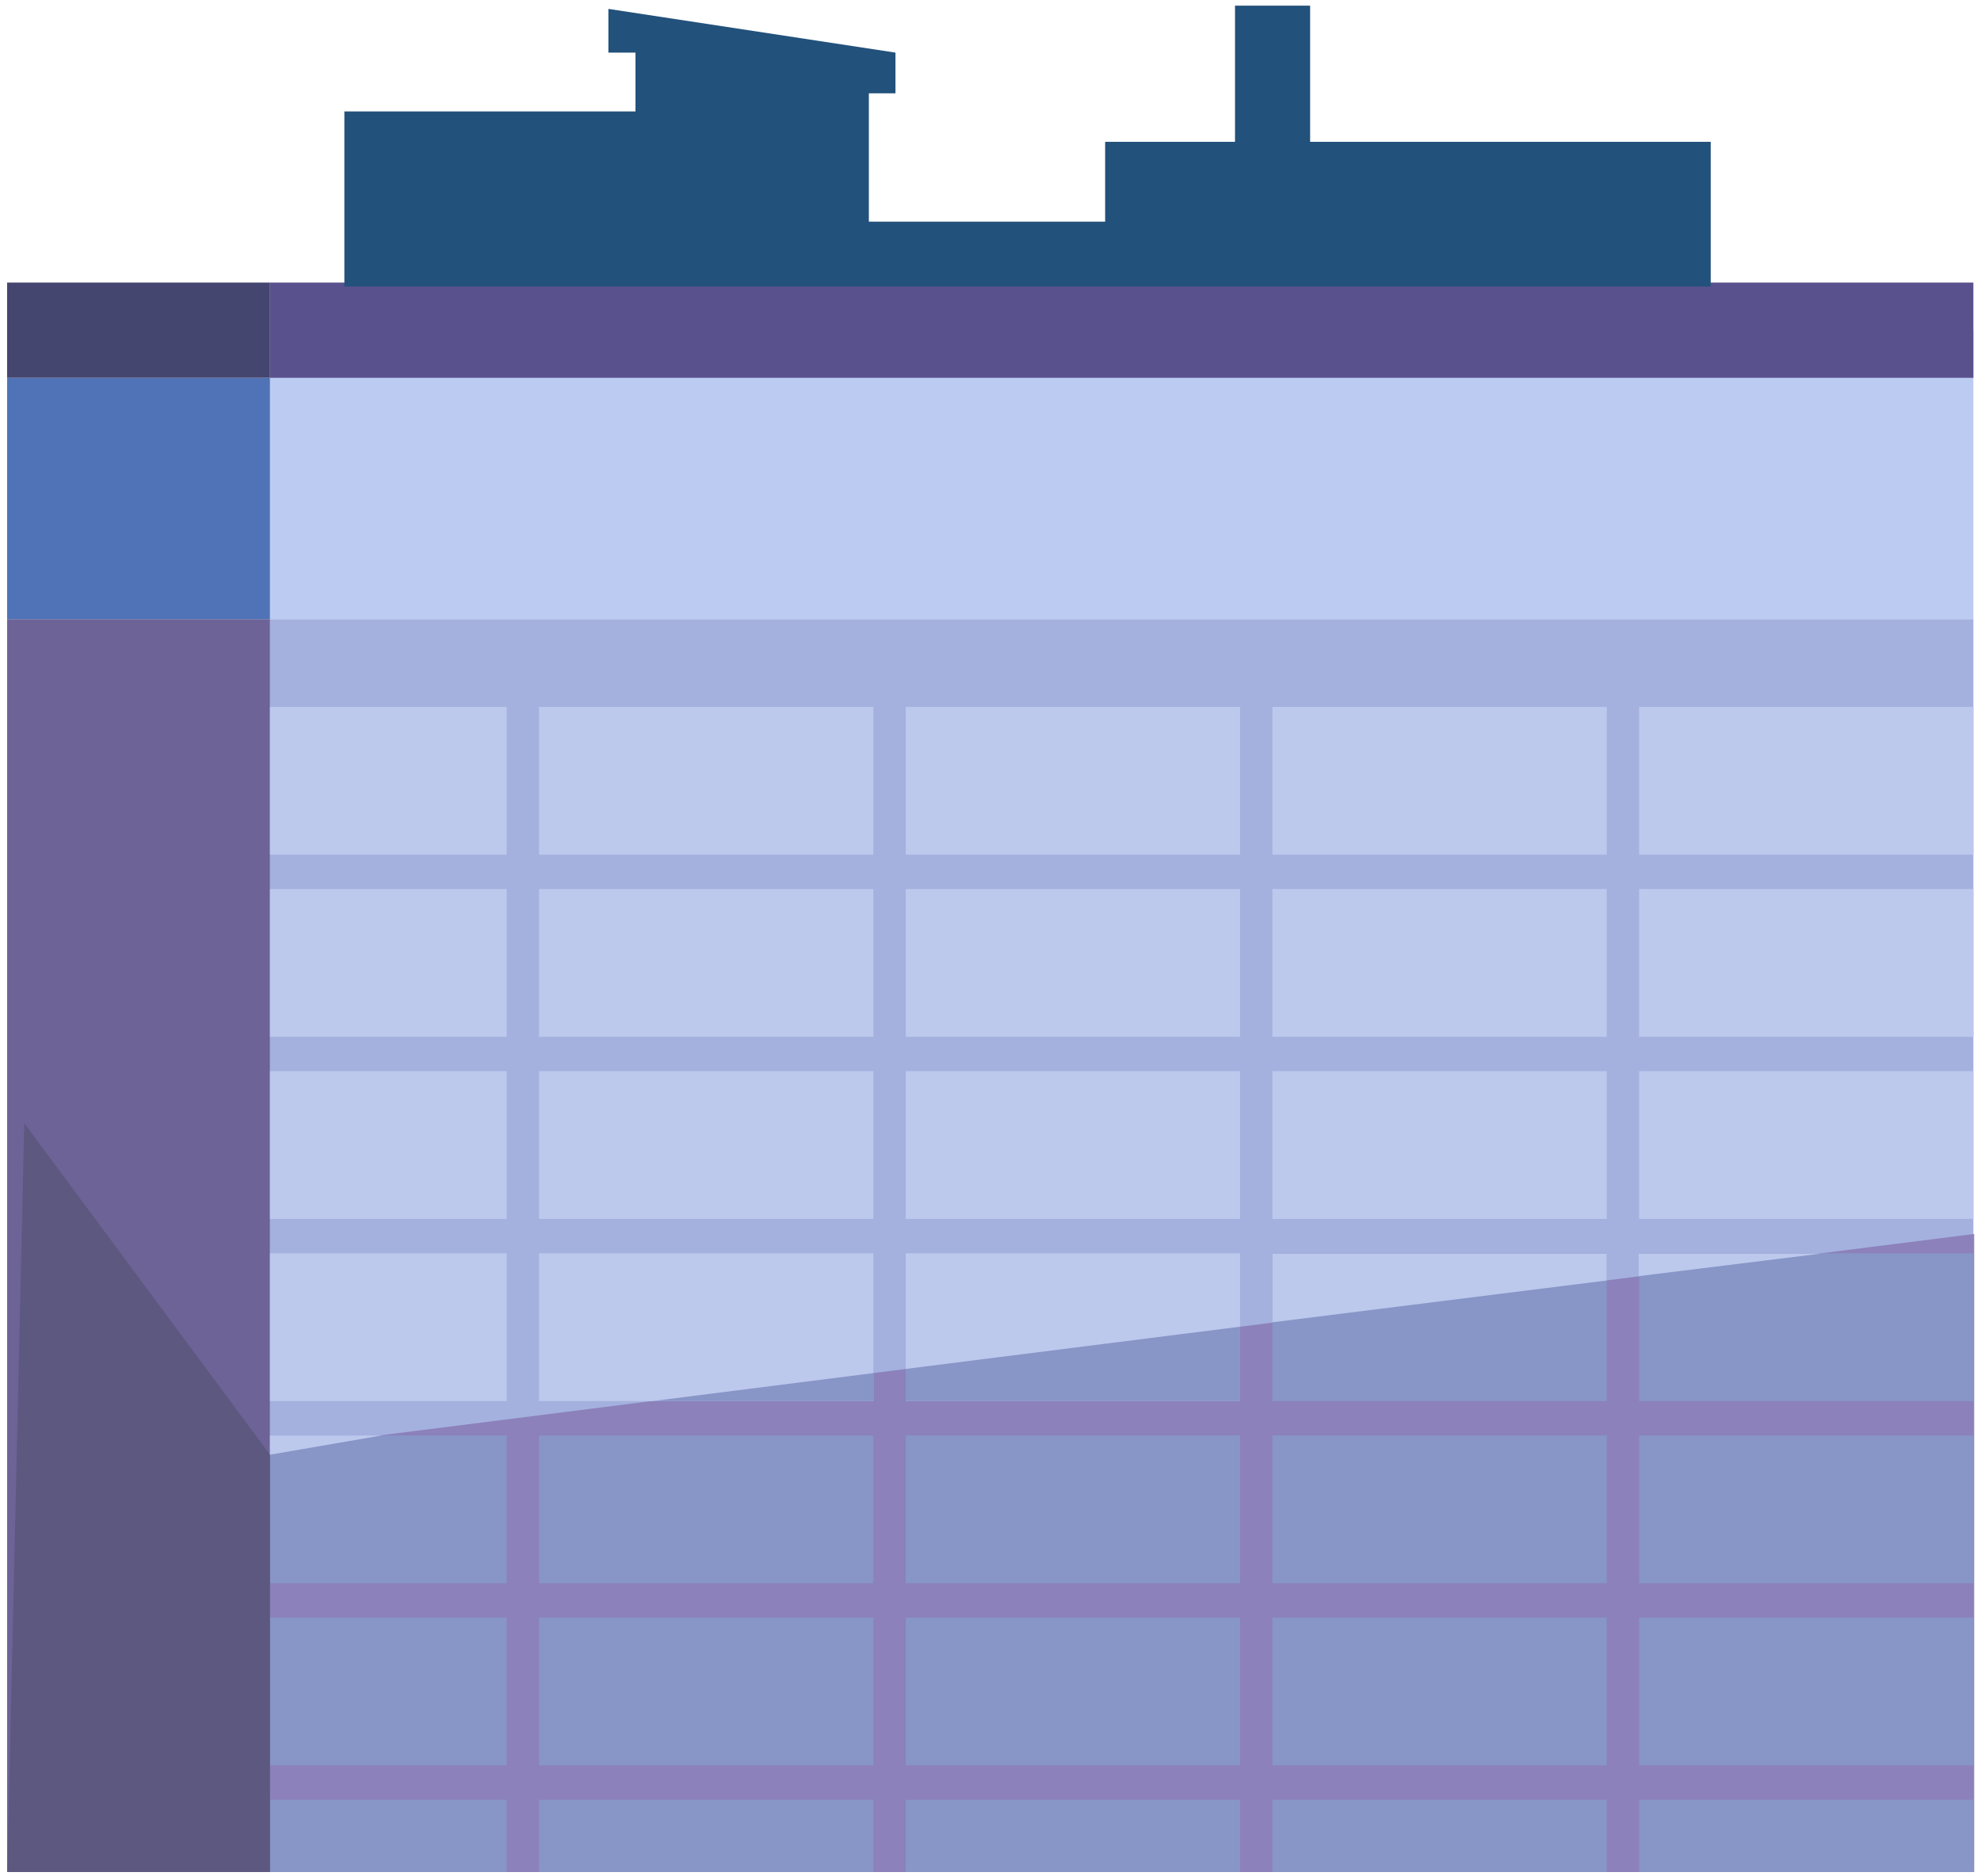 <svg width="245" height="232" viewBox="0 0 245 232" fill="none" xmlns="http://www.w3.org/2000/svg">
<rect x="33.394" y="76.557" width="210.663" height="154.687" fill="#A4B1DE"/>
<path d="M33.394 231.474V179.204L244.156 152.577V231.474H33.394Z" fill="#8C81BB"/>
<rect x="33.394" y="40.827" width="210.663" height="35.73" fill="#BCCBF2"/>
<rect x="33.394" y="34.938" width="210.663" height="11.777" fill="#59518D"/>
<path d="M33.394 231.474V76.558H0.877V231.474H33.394Z" fill="#6D6397"/>
<rect x="0.877" y="46.716" width="32.516" height="29.841" fill="#5073B7"/>
<rect x="0.877" y="34.938" width="32.516" height="11.777" fill="#44466F"/>
<rect x="112.013" y="87.409" width="41.351" height="18.271" fill="#BDC8ED"/>
<rect x="112.013" y="109.929" width="41.351" height="18.271" fill="#BDC8ED"/>
<rect x="112.013" y="132.449" width="41.351" height="18.271" fill="#BDC8ED"/>
<rect x="112.013" y="154.97" width="41.351" height="18.271" fill="#BDC8ED"/>
<rect x="112.013" y="177.49" width="41.351" height="18.271" fill="#8795C7"/>
<rect x="112.013" y="200.011" width="41.351" height="18.271" fill="#8795C7"/>
<rect x="112.013" y="222.531" width="41.351" height="8.943" fill="#8795C7"/>
<rect x="66.662" y="87.409" width="41.351" height="18.271" fill="#BDC8ED"/>
<rect x="66.662" y="109.929" width="41.351" height="18.271" fill="#BDC8ED"/>
<rect x="66.662" y="132.449" width="41.351" height="18.271" fill="#BDC8ED"/>
<rect x="66.662" y="154.97" width="41.351" height="18.271" fill="#BDC8ED"/>
<rect x="66.662" y="177.49" width="41.351" height="18.271" fill="#8795C7"/>
<rect x="66.662" y="200.011" width="41.351" height="18.271" fill="#8795C7"/>
<rect x="66.662" y="222.531" width="41.351" height="8.943" fill="#8795C7"/>
<rect x="33.394" y="87.409" width="29.269" height="18.271" fill="#BDC8ED"/>
<rect x="33.394" y="109.929" width="29.269" height="18.271" fill="#BDC8ED"/>
<rect x="33.394" y="132.449" width="29.269" height="18.271" fill="#BDC8ED"/>
<rect x="33.394" y="154.97" width="29.269" height="18.271" fill="#BDC8ED"/>
<rect x="33.394" y="177.49" width="29.269" height="18.271" fill="#8795C7"/>
<rect x="33.394" y="200.011" width="29.269" height="18.271" fill="#8795C7"/>
<rect x="33.394" y="222.531" width="29.269" height="8.943" fill="#8795C7"/>
<rect x="157.363" y="87.409" width="41.351" height="18.271" fill="#BDC8ED"/>
<rect x="157.363" y="109.929" width="41.351" height="18.271" fill="#BDC8ED"/>
<rect x="157.363" y="132.449" width="41.351" height="18.271" fill="#BDC8ED"/>
<rect x="157.363" y="154.97" width="41.351" height="18.271" fill="#8795C7"/>
<rect x="157.363" y="177.49" width="41.351" height="18.271" fill="#8795C7"/>
<rect x="157.363" y="200.011" width="41.351" height="18.271" fill="#8795C7"/>
<rect x="157.363" y="222.531" width="41.351" height="8.943" fill="#8795C7"/>
<rect x="202.714" y="87.409" width="41.351" height="18.271" fill="#BDC8ED"/>
<rect x="202.714" y="109.929" width="41.351" height="18.271" fill="#BDC8ED"/>
<rect x="202.714" y="132.449" width="41.351" height="18.271" fill="#BDC8ED"/>
<rect x="202.714" y="154.97" width="41.351" height="18.271" fill="#8795C7"/>
<rect x="202.714" y="177.49" width="41.351" height="18.271" fill="#8795C7"/>
<rect x="202.714" y="200.011" width="41.351" height="18.271" fill="#8795C7"/>
<rect x="202.714" y="222.531" width="41.351" height="8.943" fill="#8795C7"/>
<path d="M3.002 138.889L33.393 179.875V231.474H0.893L3.002 138.889Z" fill="#5D5880"/>
<path d="M202.655 157.795V154.997H225.3L202.655 157.795Z" fill="#BDC8ED"/>
<path d="M33.394 179.875V177.49H47.211L33.394 179.875Z" fill="#BDC8ED"/>
<path d="M108.026 169.78L108.026 173.241L80.719 173.241L108.026 169.78Z" fill="#8795C7"/>
<path d="M157.363 163.503V154.997H198.714V158.331L157.363 163.503Z" fill="#BDC8ED"/>
<path d="M153.363 164.046L153.363 173.241L112.013 173.241L112.013 169.268L153.363 164.046Z" fill="#8795C7"/>
<path d="M211.572 17.536V34.76V35.427H42.591V13.778H78.592V6.505H75.243V1.1L110.745 6.505V11.537H107.456V27.406H136.678V17.536H152.74V0.699H162.03V17.536H211.572Z" fill="#22517B"/>
</svg>
